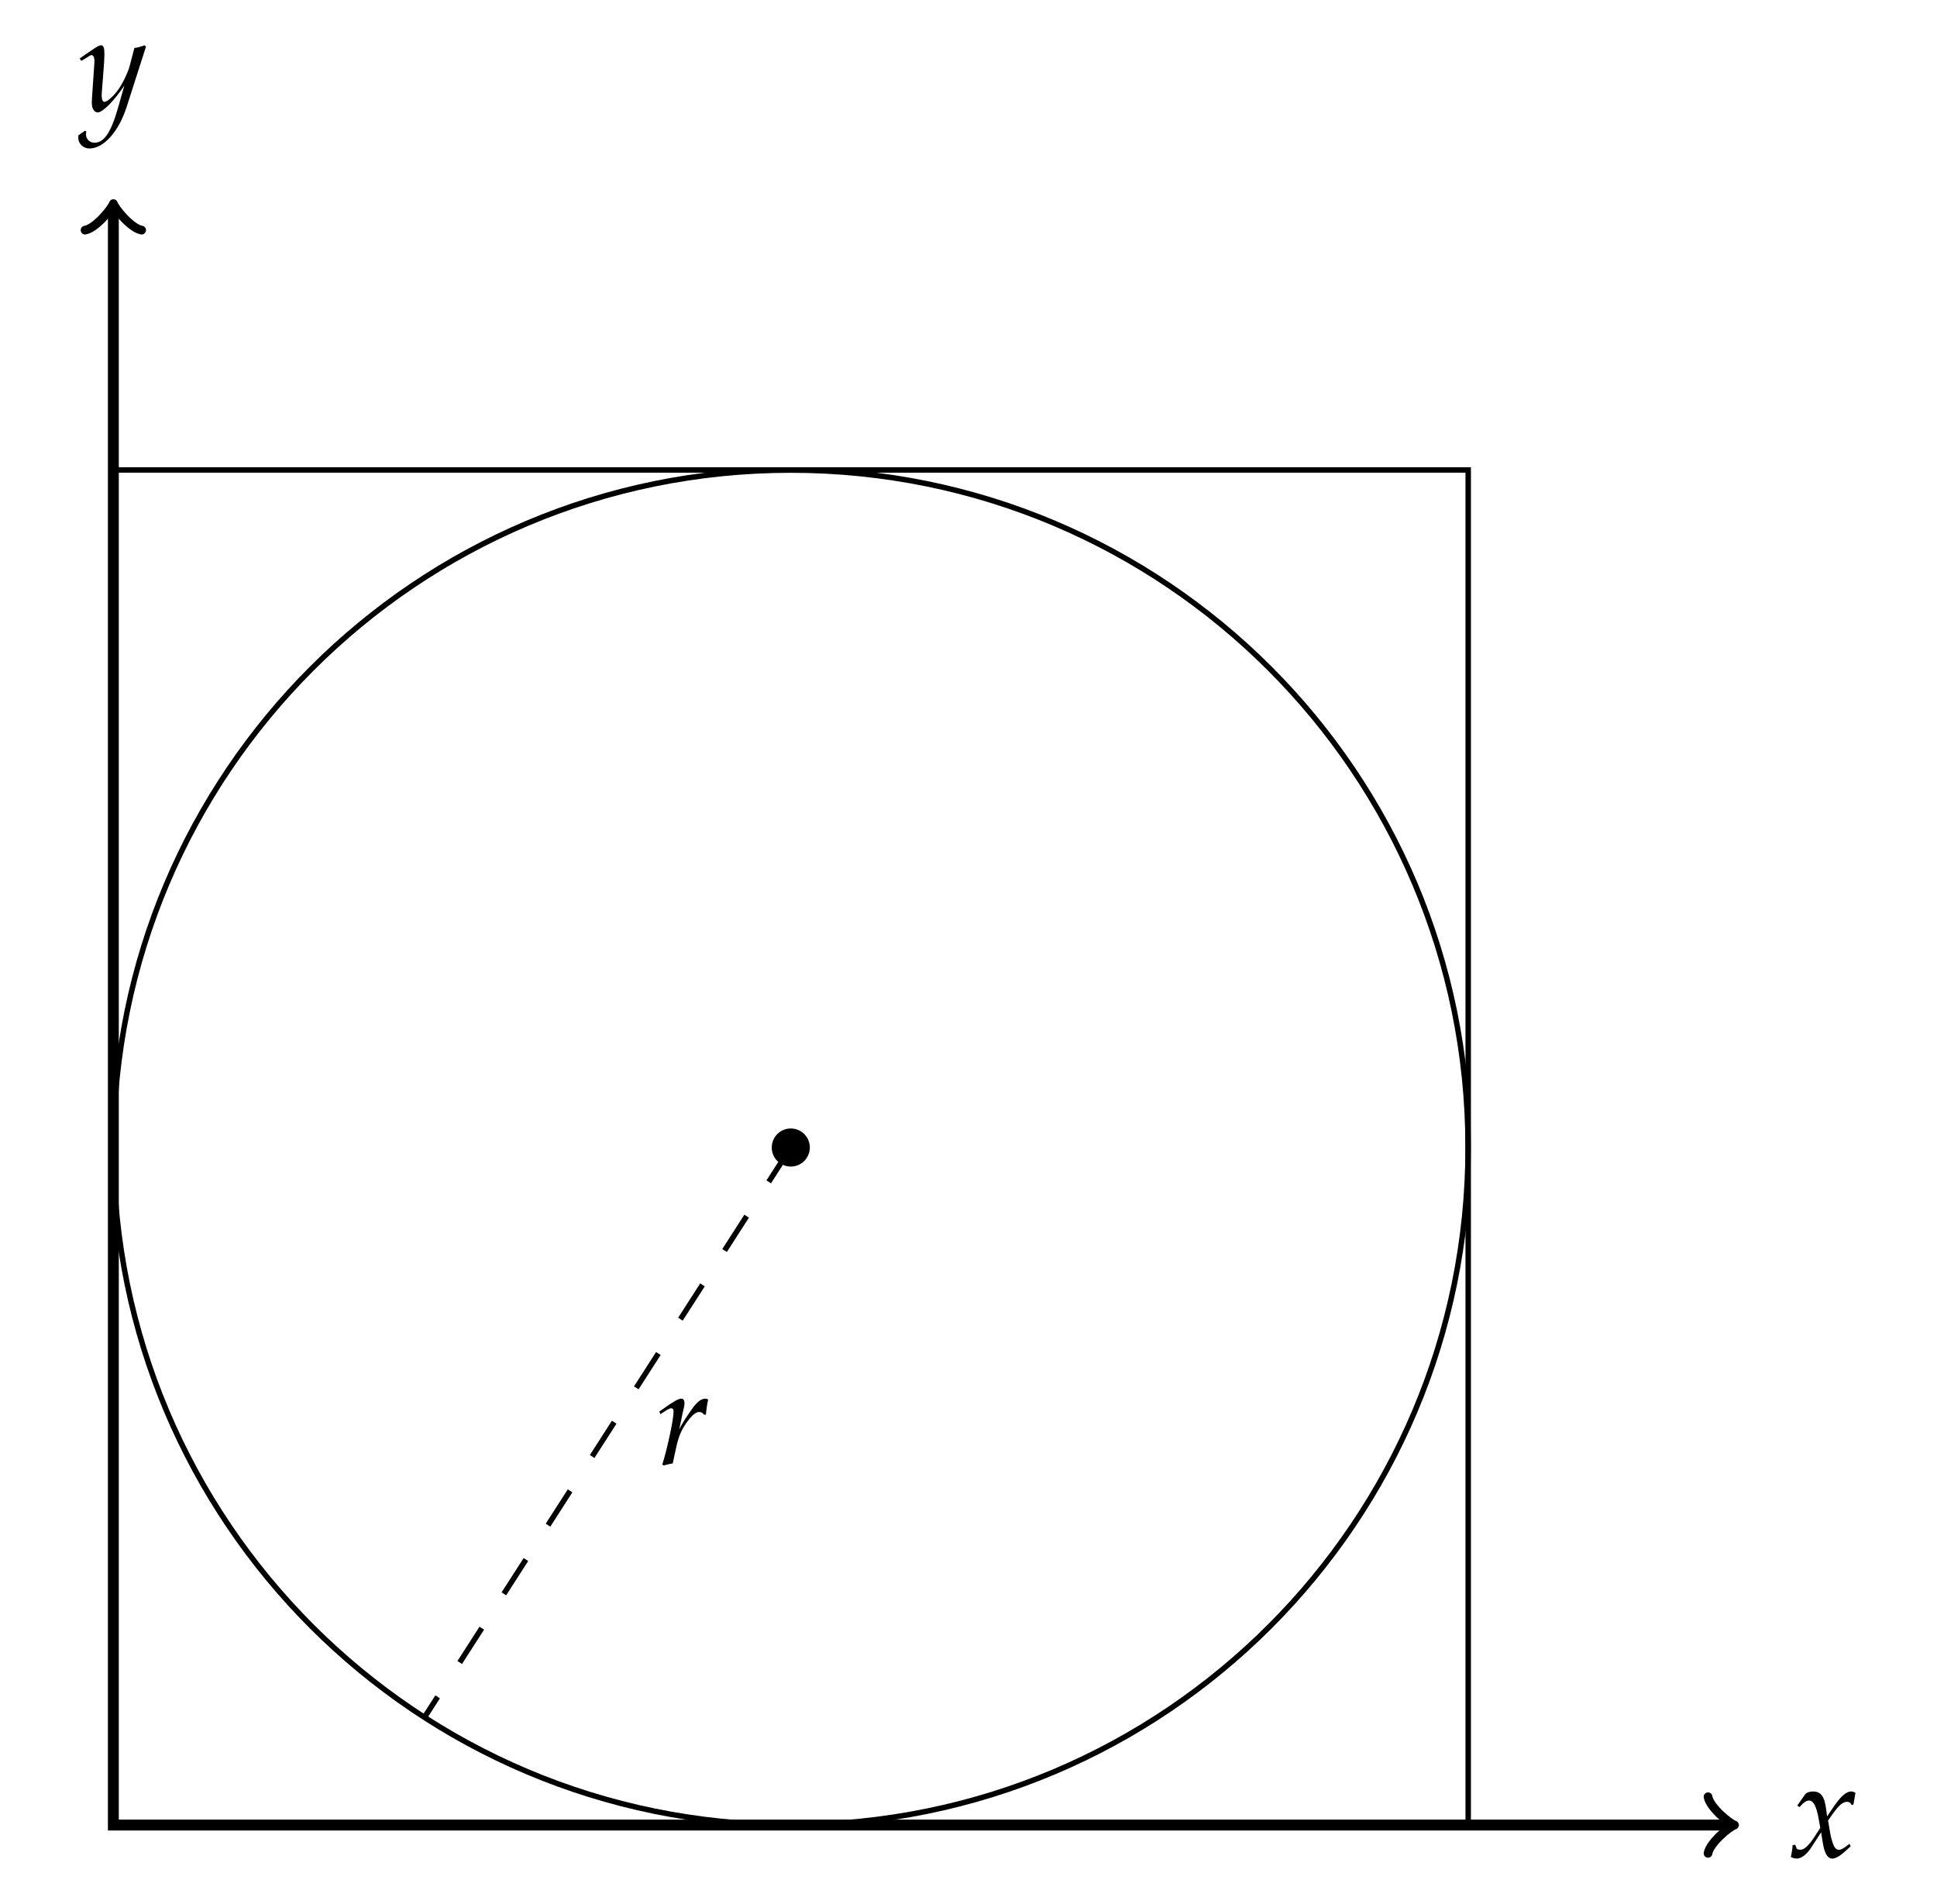 <?xml version="1.0" encoding="UTF-8"?>
<svg xmlns="http://www.w3.org/2000/svg" xmlns:xlink="http://www.w3.org/1999/xlink" width="283.736pt" height="278.845pt" viewBox="0 0 283.736 278.845" version="1.1">
<defs>
<g>
<symbol overflow="visible" id="glyph0-0">
<path style="stroke:none;" d=""/>
</symbol>
<symbol overflow="visible" id="glyph0-1">
<path style="stroke:none;" d="M 9.766 -9.422 L 9.547 -9.609 C 8.969 -9.391 8.5 -9.266 8.062 -9.219 L 7.375 -6.594 C 7.125 -5.656 6.438 -4.203 5.781 -3.234 C 5.078 -2.219 4.109 -1.328 3.672 -1.328 C 3.234 -1.328 3.266 -2.297 3.281 -2.547 L 3.578 -6.422 C 3.625 -7.031 3.672 -7.797 3.672 -8.344 C 3.672 -9.25 3.531 -9.609 3.188 -9.609 C 2.922 -9.609 2.656 -9.469 1.688 -8.812 L 0.062 -7.688 L 0.281 -7.328 L 1.281 -7.922 C 1.375 -8.016 1.641 -8.172 1.766 -8.172 C 2.297 -8.172 2.219 -7.156 2.188 -6.828 L 1.859 -1.984 L 1.828 -1.188 C 1.812 -0.359 2.188 0.219 2.688 0.219 C 3.422 0.219 5.094 -1.469 6.594 -3.719 L 5.625 -0.312 C 4.609 3.203 3.609 4.656 2.219 4.656 C 1.516 4.656 0.969 4.125 0.969 3.422 C 0.969 3.328 1 3.172 1.016 2.984 L 0.812 2.906 L -0.141 3.578 C -0.156 3.719 -0.156 3.844 -0.156 3.938 C -0.156 4.797 0.578 5.5 1.469 5.5 C 3.578 5.5 5.781 3.031 6.953 -0.656 Z M 9.766 -9.422 "/>
</symbol>
<symbol overflow="visible" id="glyph0-2">
<path style="stroke:none;" d="M 9.641 -9.406 C 9.406 -9.547 9.219 -9.609 9.047 -9.609 C 8.25 -9.609 7.453 -8.891 6.219 -7.047 L 5.484 -5.953 L 5.359 -6.906 C 5.125 -8.891 4.578 -9.609 3.406 -9.609 C 2.891 -9.609 2.453 -9.438 2.266 -9.188 L 1.109 -7.531 L 1.453 -7.328 C 2.047 -8.016 2.453 -8.281 2.828 -8.281 C 3.484 -8.281 3.922 -7.469 4.266 -5.516 L 4.484 -4.281 L 3.688 -3.047 C 2.828 -1.719 2.156 -1.078 1.594 -1.078 C 1.297 -1.078 1.078 -1.156 1.031 -1.25 L 0.812 -1.812 L 0.422 -1.75 C 0.422 -1.359 0.375 -1.094 0.266 -0.453 C 0.219 -0.219 0.203 -0.156 0.172 -0.016 C 0.484 0.141 0.797 0.219 1.031 0.219 C 1.688 0.219 2.469 -0.359 3.094 -1.297 L 4.609 -3.625 L 4.828 -2.25 C 5.094 -0.562 5.531 0.219 6.25 0.219 C 6.688 0.219 7.328 -0.125 7.969 -0.703 L 8.938 -1.578 L 8.766 -1.953 C 8.047 -1.359 7.547 -1.062 7.234 -1.062 C 6.938 -1.062 6.672 -1.25 6.469 -1.656 C 6.297 -2.031 6.078 -2.766 5.969 -3.344 L 5.625 -5.359 L 6.312 -6.328 C 7.25 -7.625 7.797 -8.094 8.406 -8.094 C 8.719 -8.094 8.969 -7.922 9.062 -7.625 L 9.344 -7.703 Z M 9.641 -9.406 "/>
</symbol>
<symbol overflow="visible" id="glyph0-3">
<path style="stroke:none;" d="M 7.656 -9.484 C 7.438 -9.578 7.344 -9.609 7.25 -9.609 C 6.641 -9.609 6.016 -9.125 5.297 -8.109 C 4.625 -7.125 3.922 -6.172 3.422 -5.094 L 3.938 -7.609 C 4.047 -8.047 4.188 -8.5 4.188 -8.969 C 4.188 -9.359 4.031 -9.609 3.719 -9.609 C 3.312 -9.609 2.547 -9.188 1.078 -8.125 L 0.516 -7.734 L 0.656 -7.328 L 1.297 -7.75 C 1.859 -8.109 2.078 -8.203 2.25 -8.203 C 2.453 -8.203 2.594 -8.031 2.594 -7.766 C 2.594 -6.609 1.734 -2.516 0.938 0.047 L 1.141 0.172 C 1.578 0.047 2.016 -0.047 2.469 -0.125 L 2.984 -2.516 C 3.344 -4.156 3.812 -5.219 4.688 -6.359 C 5.359 -7.234 5.891 -7.656 6.328 -7.656 C 6.641 -7.656 6.828 -7.547 7.047 -7.266 L 7.328 -7.266 C 7.391 -8.031 7.484 -8.672 7.656 -9.484 Z M 7.656 -9.484 "/>
</symbol>
</g>
<clipPath id="clip1">
  <path d="M 5 57 L 227 57 L 227 278.844 L 5 278.844 Z M 5 57 "/>
</clipPath>
</defs>
<g id="surface1">
<path style="fill:none;stroke-width:0.797;stroke-linecap:butt;stroke-linejoin:miter;stroke:rgb(0%,0%,0%);stroke-opacity:1;stroke-miterlimit:10;" d="M 0.001 118.35 L 0.001 0 L 118.348 0 " transform="matrix(2,0,0,-2,16.604,267.293)"/>
<path style="fill:none;stroke-width:0.638;stroke-linecap:round;stroke-linejoin:round;stroke:rgb(0%,0%,0%);stroke-opacity:1;stroke-miterlimit:10;" d="M -1.554 2.072 C -1.425 1.294 0.001 0.13 0.389 -0.001 C 0.001 -0.13 -1.425 -1.296 -1.554 -2.073 " transform="matrix(0,-2,-2,0,16.604,30.595)"/>
<path style="fill:none;stroke-width:0.638;stroke-linecap:round;stroke-linejoin:round;stroke:rgb(0%,0%,0%);stroke-opacity:1;stroke-miterlimit:10;" d="M -1.553 2.072 C -1.424 1.295 -0.001 0.129 0.388 0 C -0.001 -0.129 -1.424 -1.295 -1.553 -2.072 " transform="matrix(2,0,0,-2,253.302,267.293)"/>
<g style="fill:rgb(0%,0%,0%);fill-opacity:1;">
  <use xlink:href="#glyph0-1" x="11.622" y="16.245"/>
</g>
<g style="fill:rgb(0%,0%,0%);fill-opacity:1;">
  <use xlink:href="#glyph0-2" x="262.152" y="271.985"/>
</g>
<g clip-path="url(#clip1)" clip-rule="nonzero">
<path style="fill:none;stroke-width:0.399;stroke-linecap:butt;stroke-linejoin:miter;stroke:rgb(0%,0%,0%);stroke-opacity:1;stroke-miterlimit:10;" d="M 99.223 49.615 C 99.223 77.014 77.012 99.223 49.616 99.223 C 22.218 99.223 0.009 77.014 0.009 49.615 C 0.009 22.219 22.218 0.01 49.616 0.01 C 77.012 0.01 99.223 22.219 99.223 49.615 Z M 99.223 49.615 " transform="matrix(2,0,0,-2,16.604,267.293)"/>
</g>
<path style=" stroke:none;fill-rule:nonzero;fill:rgb(0%,0%,0%);fill-opacity:1;" d="M 118.625 168.062 C 118.625 166.52 117.375 165.273 115.836 165.273 C 114.297 165.273 113.047 166.52 113.047 168.062 C 113.047 169.602 114.297 170.852 115.836 170.852 C 117.375 170.852 118.625 169.602 118.625 168.062 Z M 118.625 168.062 "/>
<path style="fill:none;stroke-width:0.399;stroke-linecap:butt;stroke-linejoin:miter;stroke:rgb(0%,0%,0%);stroke-opacity:1;stroke-dasharray:2.989,2.989;stroke-miterlimit:10;" d="M 49.616 49.615 L 22.819 7.938 " transform="matrix(2,0,0,-2,16.604,267.293)"/>
<g style="fill:rgb(0%,0%,0%);fill-opacity:1;">
  <use xlink:href="#glyph0-3" x="96.076" y="214.453"/>
</g>
<path style="fill:none;stroke-width:0.399;stroke-linecap:butt;stroke-linejoin:miter;stroke:rgb(0%,0%,0%);stroke-opacity:1;stroke-miterlimit:10;" d="M 0.001 0 L 0.001 99.232 L 99.231 99.232 L 99.231 0 Z M 0.001 0 " transform="matrix(2,0,0,-2,16.604,267.293)"/>
</g>
</svg>
